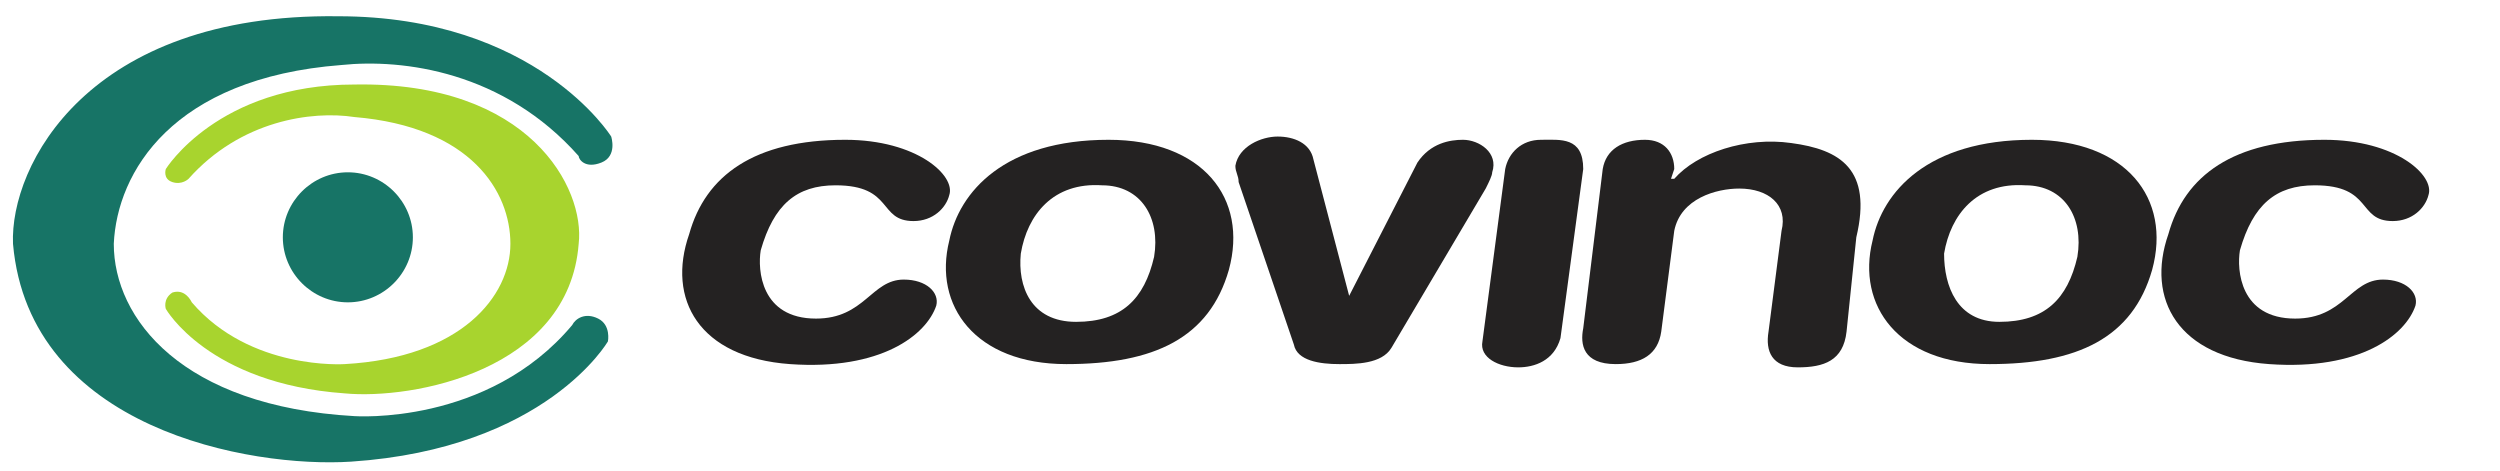 <?xml version="1.0" encoding="utf-8"?>
<!-- Generator: Adobe Illustrator 23.0.0, SVG Export Plug-In . SVG Version: 6.00 Build 0)  -->
<svg version="1.1" id="Capa_1" xmlns="http://www.w3.org/2000/svg" xmlns:xlink="http://www.w3.org/1999/xlink" x="0px" y="0px"
	 viewBox="0 0 76.9 14.5" style="enable-background:new 0 0 76.9 14.5;" xml:space="preserve">
<style type="text/css">
	.st0{fill:#A8D42E;}
	.st1{fill:#177466;}
	.st2{fill:#242222;}
</style>
<title>Micovinoc</title>
<g>
	<g>
		<path class="st0" d="M10.9,2.6c-4.2,0-5.8,2.6-5.8,2.6S5,5.5,5.3,5.6s0.5-0.1,0.5-0.1c1.6-1.8,3.8-2.1,5.1-1.9
			c3.6,0.3,4.8,2.3,4.8,3.9s-1.5,3.5-5.1,3.7c0,0-2.9,0.2-4.7-1.9C5.8,9.1,5.6,8.9,5.3,9C5,9.2,5.1,9.5,5.1,9.5s1.3,2.3,5.5,2.6
			c2.1,0.2,6.9-0.7,7.2-4.6C18,5.8,16.3,2.5,10.9,2.6z"/>
	</g>
	<g>
		<path class="st1" d="M10.4,0.5c6.1,0,8.4,3.7,8.4,3.7S19,4.8,18.5,5s-0.7-0.1-0.7-0.2c-2.3-2.6-5.4-3-7.3-2.8
			c-5.2,0.4-6.9,3.3-7,5.5c0,2.3,2.1,5,7.4,5.3c0,0,4.1,0.3,6.7-2.8c0.1-0.2,0.4-0.4,0.8-0.2s0.3,0.7,0.3,0.7s-1.9,3.3-7.9,3.7
			c-3.1,0.2-9.9-1-10.4-6.7C0.3,5.1,2.7,0.4,10.4,0.5z"/>
	</g>
	<g>
		<path class="st1" d="M12.7,7.3c0,1.1-0.9,2-2,2s-2-0.9-2-2s0.9-2,2-2S12.7,6.2,12.7,7.3z"/>
	</g>
	<g>
		<g>
			<path class="st2" d="M26,4.3c2.2,0,3.4,1.1,3.2,1.7c-0.1,0.4-0.5,0.8-1.1,0.8c-1.1,0-0.6-1.1-2.4-1.1c-1.2,0-1.9,0.6-2.3,2
				c-0.1,0.6,0,2.1,1.7,2.1c1.5,0,1.7-1.2,2.7-1.2c0.7,0,1.1,0.4,1,0.8c-0.3,0.9-1.7,2-4.5,1.8s-3.8-2-3.1-4
				C21.7,5.4,23.2,4.3,26,4.3z"/>
		</g>
		<g>
			<path class="st2" d="M71.5,4.3c2.2,0,3.4,1.1,3.2,1.7c-0.1,0.4-0.5,0.8-1.1,0.8c-1.1,0-0.6-1.1-2.4-1.1c-1.2,0-1.9,0.6-2.3,2
				c-0.1,0.6,0,2.1,1.7,2.1c1.5,0,1.7-1.2,2.7-1.2c0.7,0,1.1,0.4,1,0.8c-0.3,0.9-1.7,2-4.5,1.8s-3.8-2-3.1-4
				C67.2,5.4,68.7,4.3,71.5,4.3z"/>
		</g>
		<g>
			<path class="st2" d="M34.1,4.3c2.9,0,4.3,1.8,3.7,4c-0.6,2.1-2.3,2.9-5,2.9c-2.8,0-4.1-1.8-3.6-3.8C29.5,5.9,30.9,4.3,34.1,4.3z
				 M33.1,9.9c1.4,0,2.1-0.7,2.4-2c0.2-1.2-0.4-2.2-1.6-2.2c-1.5-0.1-2.3,0.9-2.5,2.1C31.3,8.8,31.7,9.9,33.1,9.9z"/>
		</g>
		<g>
			<path class="st2" d="M62.5,4.3c2.9,0,4.3,1.8,3.7,4c-0.6,2.1-2.3,2.9-5,2.9c-2.8,0-4.1-1.8-3.6-3.8C57.9,5.9,59.3,4.3,62.5,4.3z
				 M61.5,9.9c1.4,0,2.1-0.7,2.4-2c0.2-1.2-0.4-2.2-1.6-2.2c-1.5-0.1-2.3,0.9-2.5,2.1C59.8,8.8,60.2,9.9,61.5,9.9z"/>
		</g>
		<g>
			<path class="st2" d="M42.8,10.7c-0.3,0.5-1.1,0.5-1.6,0.5c-0.6,0-1.3-0.1-1.4-0.6l-1.7-5c0-0.2-0.1-0.3-0.1-0.5
				c0.1-0.6,0.8-0.9,1.3-0.9s1,0.2,1.1,0.7l1.1,4.2l0,0L43.6,5c0.4-0.6,1-0.7,1.4-0.7c0.5,0,1.1,0.4,0.9,1c0,0.1-0.1,0.3-0.2,0.5
				L42.8,10.7z"/>
		</g>
		<g>
			<path class="st2" d="M46.3,5.2c0.1-0.5,0.5-0.9,1.1-0.9s1.3-0.1,1.3,0.9L48,10.4c-0.2,0.7-0.8,0.9-1.3,0.9
				c-0.6,0-1.2-0.3-1.1-0.8L46.3,5.2z"/>
		</g>
		<g>
			<g>
				<path class="st2" d="M49.3,5.2c0.1-0.6,0.6-0.9,1.3-0.9c0.6,0,0.9,0.4,0.9,0.9l-0.1,0.3h0.1c0.7-0.8,2.2-1.3,3.6-1.1
					c1.5,0.2,2.5,0.8,2,2.9l-0.3,2.9c-0.1,0.9-0.7,1.1-1.5,1.1s-1-0.5-0.9-1.1l0.4-3.1c0.2-0.8-0.4-1.3-1.3-1.3
					c-0.7,0-1.8,0.3-2,1.3l-0.4,3.1c-0.1,0.7-0.6,1-1.4,1c-1,0-1.1-0.6-1-1.1L49.3,5.2z"/>
			</g>
		</g>
	</g>
</g>
</svg>
